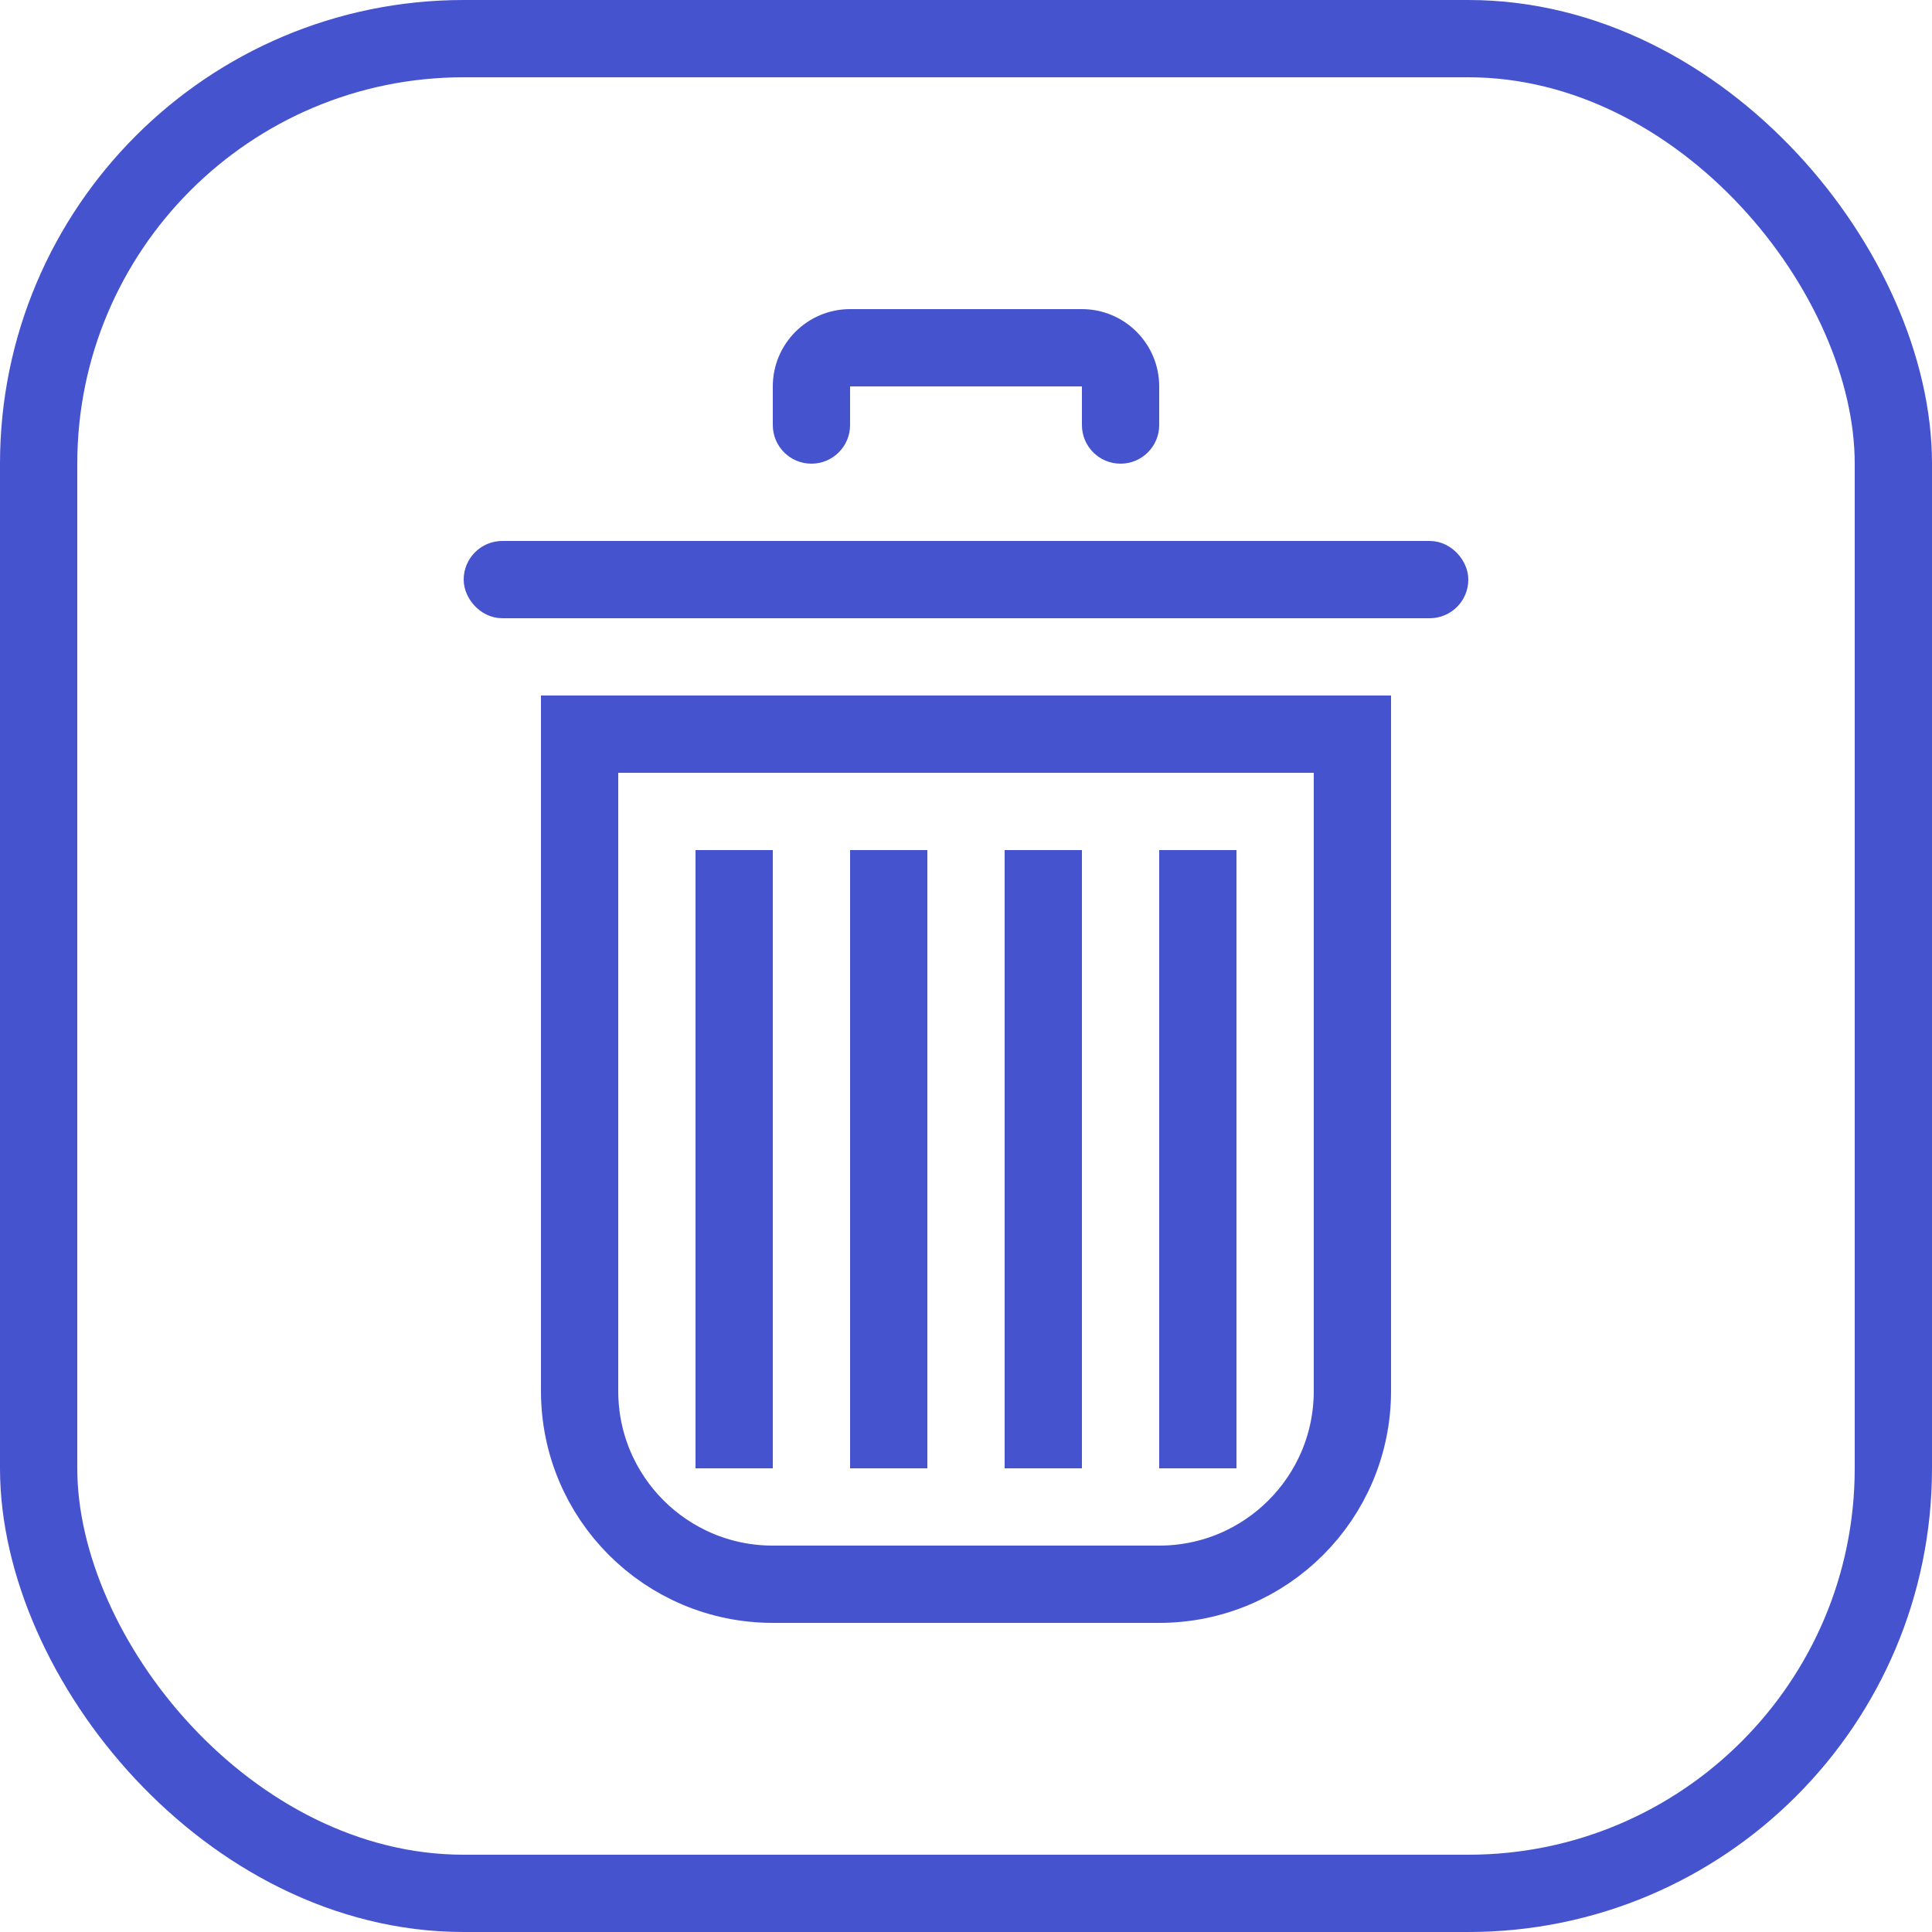 <svg width="25" height="25" viewBox="0 0 25 25" fill="none" xmlns="http://www.w3.org/2000/svg">
<rect x="0.5" y="0.5" width="24" height="24" rx="5.5" stroke="#4553CF"/>
<path d="M7.5 9.5H17.5V18C17.5 19.381 16.381 20.5 15 20.5H10C8.619 20.5 7.5 19.381 7.5 18V9.5Z" stroke="#4553CF"/>
<rect x="6.25" y="7.25" width="12.5" height="0.5" rx="0.25" fill="#D9D9D9" stroke="#4553CF" stroke-width="0.5" stroke-linejoin="round"/>
<path d="M10 5C10 4.448 10.448 4 11 4H14C14.552 4 15 4.448 15 5H10Z" fill="#4553CF"/>
<rect x="9" y="11" width="1" height="8" fill="#4553CF"/>
<rect x="11" y="11" width="1" height="8" fill="#4553CF"/>
<rect x="13" y="11" width="1" height="8" fill="#4553CF"/>
<rect x="15" y="11" width="1" height="8" fill="#4553CF"/>
<path d="M10 5H11V5.5C11 5.776 10.776 6 10.5 6C10.224 6 10 5.776 10 5.5V5Z" fill="#4553CF"/>
<path d="M14 5H15V5.5C15 5.776 14.776 6 14.5 6C14.224 6 14 5.776 14 5.5V5Z" fill="#4553CF"/>
</svg>
